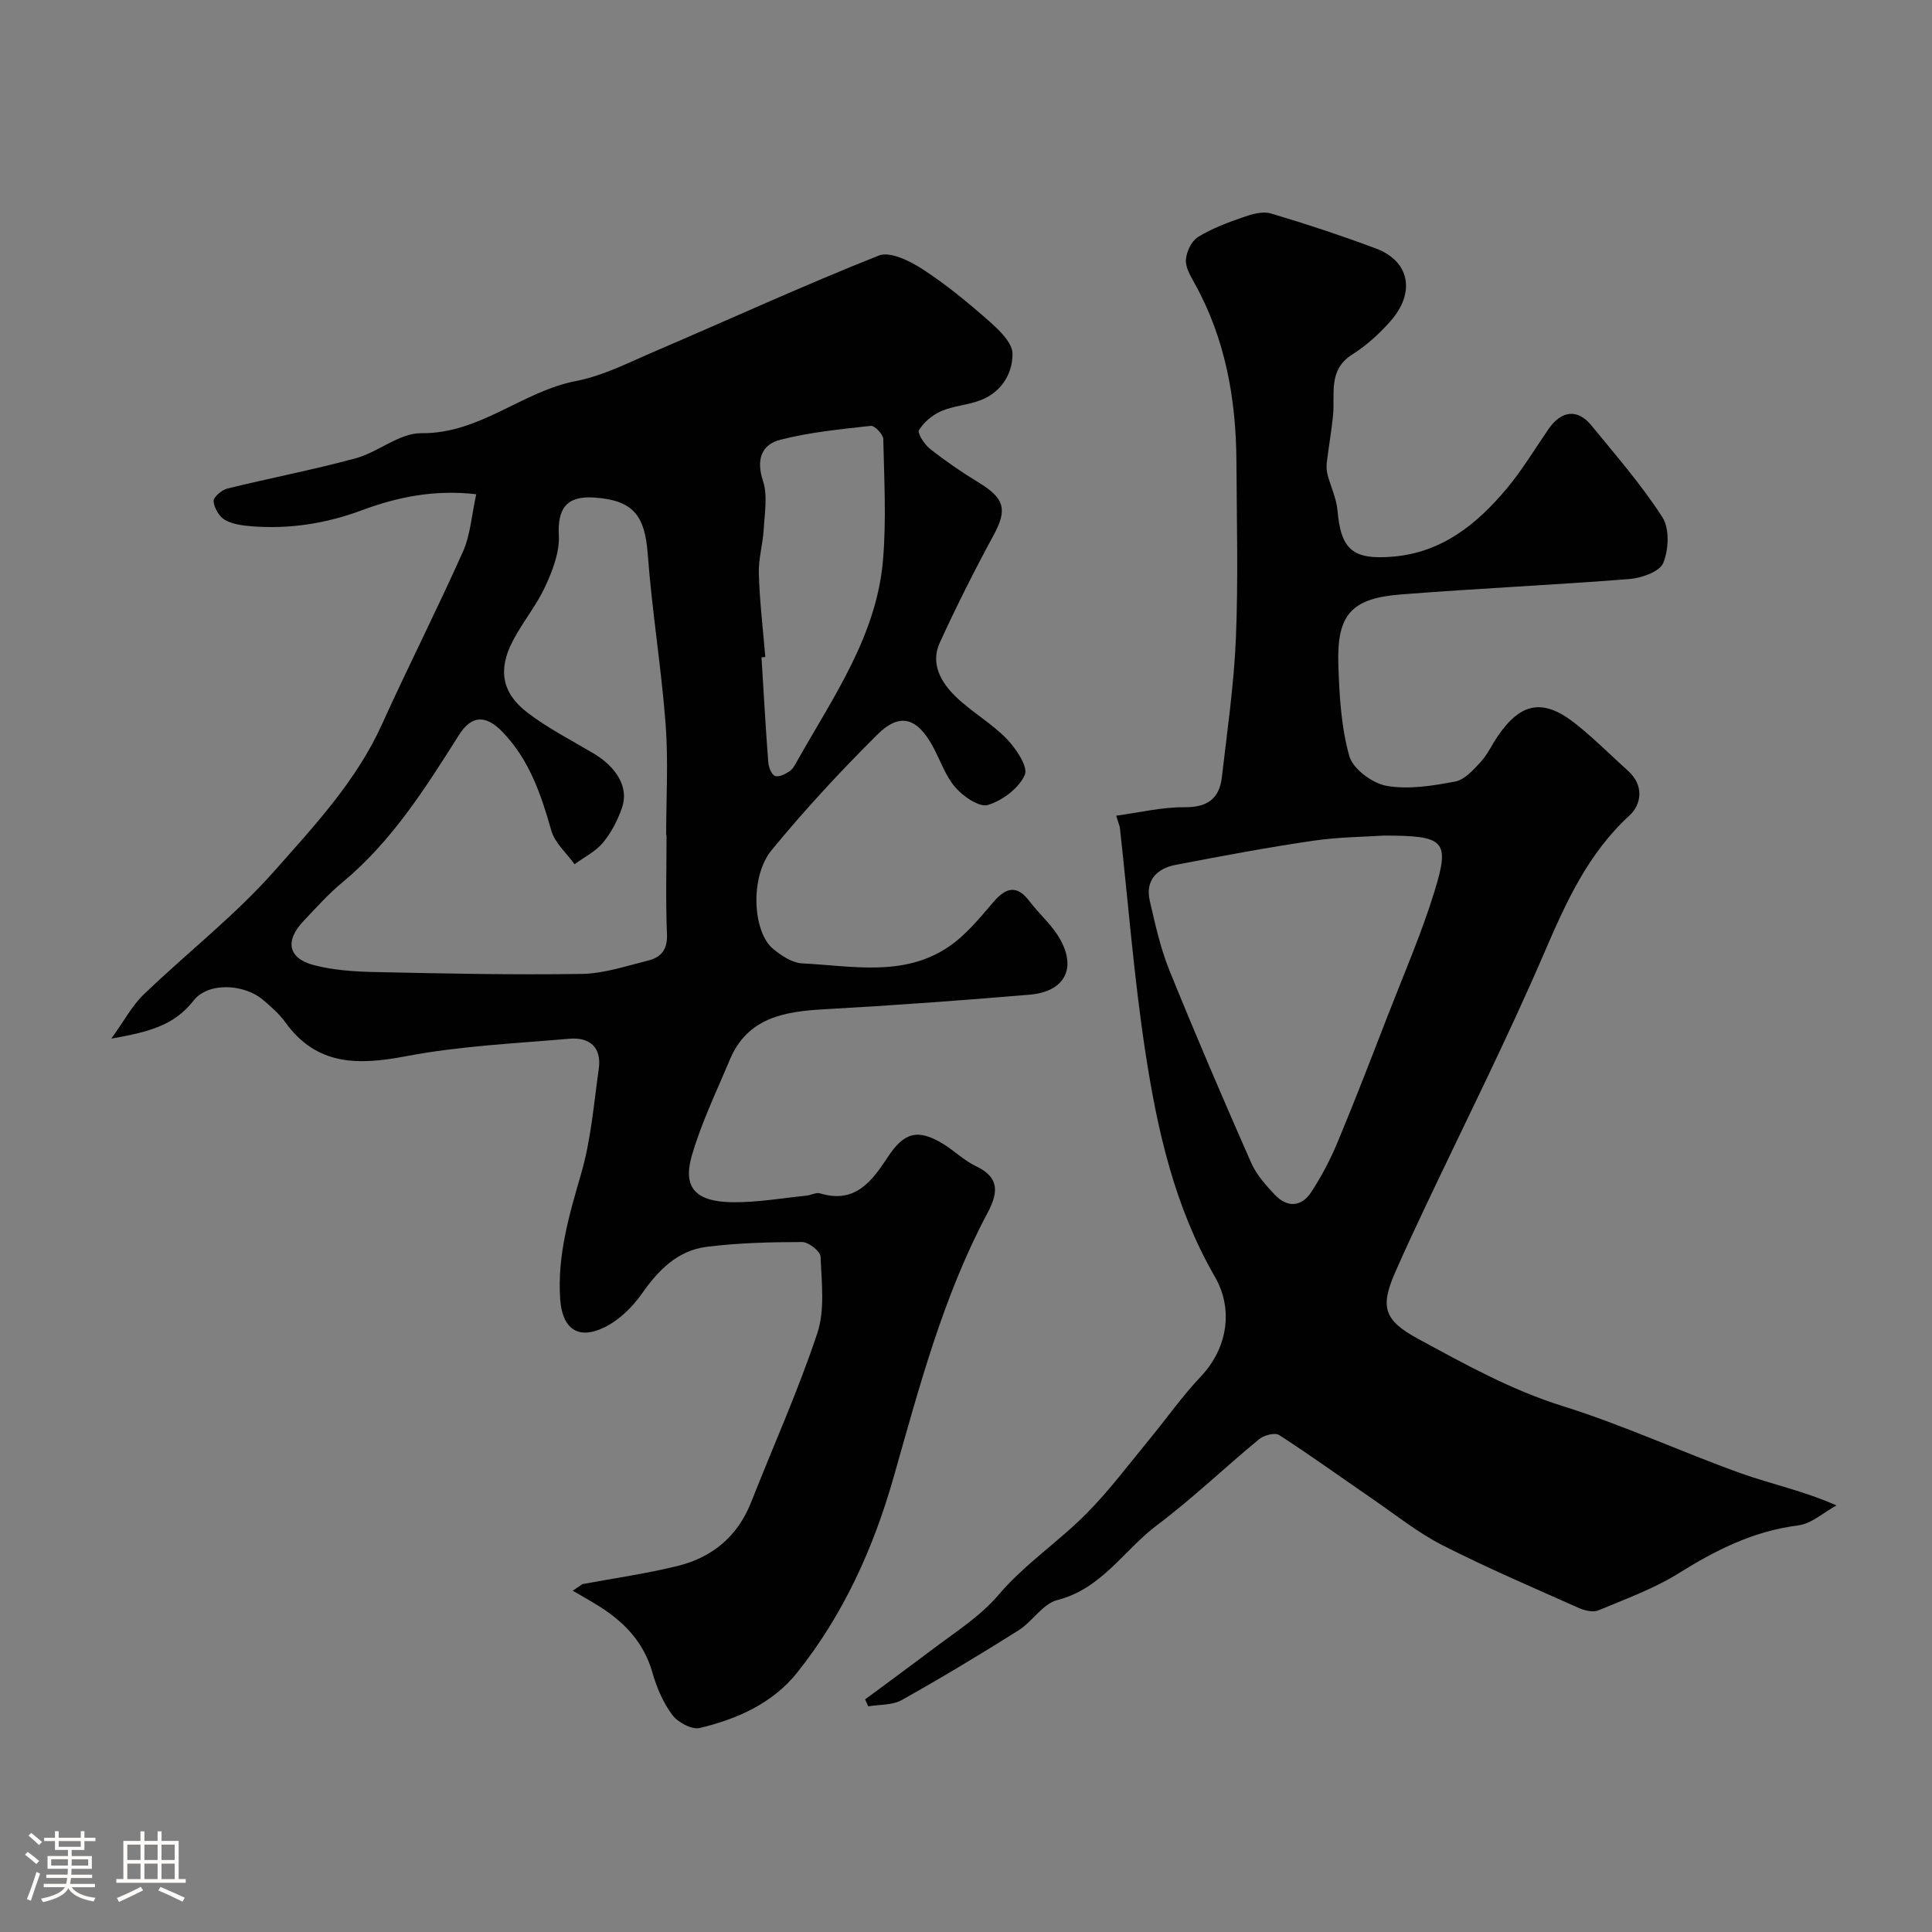 <svg enable-background="new 0 0 400 400" viewBox="0 0 400 400" xmlns="http://www.w3.org/2000/svg"><rect x="0" y="0" width="400" height="400" fill="#808080" stroke="none"/><path d="m5.17 384 .55-.58c.85.61 1.65 1.24 2.4 1.87l-.59.64c-.83-.73-1.62-1.38-2.36-1.93m1.22 9.53-.82-.34c.71-1.76 1.37-3.64 1.98-5.63.24.13.5.25.76.36-.6 1.67-1.24 3.54-1.92 5.61m-.5-13.5.57-.54c.56.44 1.31 1.06 2.26 1.87l-.64.64c-.68-.66-1.41-1.32-2.19-1.97m3.25.46h2.24v-1.36h.77v1.36h4.57v-1.36h.76v1.36h2.28v.69h-2.28v1.84h-2.64v1.26h4.18v2.64h-4.21c0 .45-.02.86-.05 1.21h4.32v.69h-4.38c-.04.34-.1.75-.19 1.22h5.15v.69h-4.82c.87 1.19 2.51 1.92 4.93 2.19-.17.31-.3.57-.37.76-2.77-.49-4.52-1.41-5.26-2.76-.56 1.26-2.3 2.23-5.24 2.9-.12-.24-.26-.48-.43-.72 2.73-.55 4.38-1.34 4.96-2.38h-4.38v-.69h4.65c.1-.38.17-.79.21-1.22h-4.32v-.69h4.4c.03-.34.05-.75.05-1.21h-4.2v-2.64h4.23v-1.26h-2.69v-1.84h-2.24zm1.46 4.46v1.29h3.45c.01-.4.02-.57.01-.53v-.32-.45h-3.46zm1.55-2.59h4.57v-1.19h-4.57zm6.11 2.59h-3.42v.77c-.01.19-.01.37-.02.53h3.44v-1.29z" fill="#fcfbfa"/><path d="m32.63 379.16h.82v1.98h3.54v7.89h1.46v.78h-14.37v-.78h1.46v-7.89h3.54v-1.98h.82v1.98h2.73zm-3.49 11.48.5.73c-1.61.82-3.28 1.63-5 2.41-.13-.27-.28-.55-.44-.82 1.75-.72 3.4-1.49 4.94-2.32m-2.78-5.55h2.73v-3.18h-2.73zm0 3.95h2.73v-3.2h-2.73zm3.54-3.95h2.73v-3.18h-2.73zm0 3.95h2.73v-3.2h-2.73zm7.89 4.68c-1.84-.92-3.51-1.7-5.02-2.32l.45-.73c1.89.8 3.57 1.55 5.04 2.23zm-1.62-11.81h-2.73v3.18h2.73zm-2.73 7.13h2.73v-3.2h-2.73z" fill="#fcfbfa"/><g fill="#010102"><path d="m120.59 327.97c6.57-1.22 13.21-2.16 19.68-3.75 7.19-1.76 12.45-6.12 15.25-13.22 4.59-11.65 9.75-23.1 13.69-34.96 1.61-4.85.89-10.55.68-15.85-.04-1.11-2.47-3.04-3.8-3.04-6.6.01-13.24.17-19.77.99-6.01.75-9.99 4.79-13.42 9.69-1.98 2.83-4.8 5.56-7.86 7.03-5.46 2.62-8.65.13-9.06-5.89-.62-9.04 1.86-17.44 4.35-26.01 2.03-6.99 2.61-14.41 3.64-21.67.63-4.46-1.91-6.59-6.06-6.23-11.28.97-22.67 1.5-33.75 3.6-9.98 1.9-18.58 2.06-25.13-7.06-1.25-1.74-2.94-3.19-4.58-4.59-3.86-3.3-11.36-3.74-14.38.16-4.14 5.33-9.66 6.53-17.02 7.87 2.65-3.67 4.28-6.82 6.71-9.15 8.94-8.6 18.86-16.3 27.04-25.55 8.28-9.36 16.98-18.65 22.28-30.37 5.43-12 11.41-23.74 16.77-35.76 1.55-3.47 1.79-7.53 2.75-11.88-8.69-1.01-16.32.58-23.67 3.31-7.4 2.75-14.91 3.93-22.72 3.33-1.93-.15-4.03-.41-5.65-1.33-1.19-.68-2.23-2.49-2.34-3.87-.06-.82 1.68-2.33 2.83-2.61 8.85-2.19 17.82-3.89 26.6-6.28 4.67-1.27 9.06-5.24 13.54-5.19 12.16.15 20.89-8.65 32.08-10.81 5.65-1.09 11.01-3.87 16.38-6.17 15.43-6.61 30.7-13.61 46.29-19.8 2.33-.92 6.45 1.12 9.07 2.82 4.92 3.2 9.5 6.99 13.91 10.88 2.03 1.79 4.7 4.39 4.71 6.63.01 4.24-2.39 8.07-6.8 9.69-2.57.95-5.46 1.11-7.96 2.19-1.81.79-3.59 2.28-4.6 3.93-.38.63 1.12 2.97 2.28 3.88 3.2 2.52 6.58 4.85 10.07 6.97 5.41 3.28 5.96 5.63 3.08 10.93-3.95 7.28-7.68 14.7-11.13 22.23-1.98 4.32.24 8.18 3.24 11.11 3.27 3.19 7.41 5.51 10.59 8.77 1.95 2.01 4.51 5.83 3.77 7.5-1.22 2.75-4.62 5.3-7.63 6.22-1.77.54-5.1-1.75-6.74-3.63-2.09-2.4-3.13-5.7-4.71-8.57-3.27-5.91-6.81-6.98-11.46-2.36-7.66 7.62-15.03 15.57-21.88 23.92-4.55 5.55-3.92 16.97.35 20.47 1.7 1.39 3.94 2.87 6.01 2.97 10.26.5 20.94 2.88 30.28-3.43 3.58-2.41 6.45-5.98 9.31-9.3 2.68-3.11 4.9-3.52 7.51-.06 1.78 2.36 4.06 4.36 5.67 6.81 4.28 6.52 1.93 11.81-5.71 12.46-14.11 1.2-28.24 2.22-42.38 3.01-8.34.46-16.03 1.67-19.72 10.52-2.75 6.58-5.9 13.06-7.86 19.88-1.89 6.59.86 9.48 8.53 9.56 5.06.05 10.14-.85 15.2-1.36.97-.1 2.03-.72 2.86-.47 7.27 2.19 10.72-2.52 14.04-7.57 3.36-5.11 6.22-5.83 11.36-2.72 2.37 1.43 4.4 3.5 6.87 4.66 5.01 2.37 4.55 5.61 2.38 9.69-9.19 17.24-14.12 36.02-19.42 54.65-4.19 14.75-10.42 28.52-20 40.52-5.05 6.33-12.4 9.6-20.13 11.45-1.65.4-4.56-1.16-5.71-2.7-1.91-2.56-3.25-5.72-4.13-8.82-1.74-6.09-5.64-10.24-10.76-13.52-1.86-1.19-3.81-2.25-5.72-3.38.67-.45 1.34-.91 2.01-1.37zm17.41-155.05c-.03 0-.05 0-.08 0 0-7.66.47-15.36-.11-22.98-.89-11.76-2.83-23.45-3.7-35.21-.6-8.05-3.03-11.18-11.1-11.72-5.73-.38-7.6 2.3-7.31 7.82.18 3.49-1.29 7.3-2.82 10.6-1.83 3.97-4.73 7.44-6.75 11.34-3.05 5.89-2.23 10.69 3.01 14.72 4.24 3.26 9.09 5.73 13.72 8.48 4.89 2.91 7.35 7.12 5.93 11.23-.89 2.59-2.22 5.18-3.96 7.27-1.53 1.85-3.89 3-5.88 4.46-1.65-2.31-4.08-4.41-4.81-6.98-2.11-7.46-4.55-14.63-10.05-20.36-3.47-3.62-6.43-3.59-9.09.62-6.96 11-13.87 21.98-24.07 30.44-2.94 2.43-5.51 5.32-8.14 8.1-3.83 4.05-3.14 7.66 2.16 9.06 4.07 1.07 8.42 1.35 12.66 1.44 14.27.31 28.55.61 42.81.39 4.63-.07 9.27-1.65 13.84-2.79 2.64-.66 3.96-2.3 3.83-5.44-.29-6.82-.09-13.66-.09-20.49zm20.45-36.89c-.26.02-.53.04-.79.06.45 7.24.85 14.49 1.4 21.72.08 1.02.66 2.55 1.39 2.84.79.31 2.18-.39 3.06-1 .75-.52 1.2-1.51 1.68-2.35 7.42-13.15 16.32-25.76 17.63-41.39.7-8.29.24-16.68.05-25.02-.02-.97-1.79-2.81-2.58-2.72-6.27.7-12.62 1.31-18.71 2.87-3.95 1.01-5.06 4.13-3.61 8.55.99 3.02.34 6.64.15 9.97-.18 3.09-1.11 6.17-1.01 9.24.17 5.75.86 11.48 1.34 17.23z"/><path d="m179.11 351.84c4.79-3.55 9.61-7.08 14.37-10.67 4.62-3.48 9.44-6.49 13.38-11.11 5.28-6.19 12.3-10.86 18.07-16.68 4.73-4.76 8.77-10.21 13.06-15.4 3.55-4.3 6.76-8.91 10.59-12.94 5.53-5.82 6.87-13.9 2.95-20.7-8.35-14.47-11.92-30.33-14.38-46.44-2.36-15.38-3.56-30.94-5.28-46.43-.05-.45-.26-.88-.77-2.59 4.89-.66 9.48-1.79 14.06-1.75 4.71.05 7.29-1.68 7.81-6.19 1.11-9.6 2.51-19.19 2.91-28.83.5-12.15.17-24.33.11-36.49-.07-12.94-2.26-25.39-8.62-36.89-.86-1.55-1.95-3.35-1.84-4.96.11-1.65 1.15-3.86 2.49-4.69 2.88-1.78 6.16-3 9.39-4.12 1.79-.63 4-1.27 5.69-.77 7.32 2.17 14.59 4.58 21.75 7.25 7.02 2.62 8.3 9.14 2.96 15.14-2.28 2.56-4.92 4.97-7.81 6.79-5.12 3.22-3.56 8.17-4.01 12.68-.33 3.24-.9 6.46-1.29 9.7-.1.84-.04 1.75.17 2.57.65 2.48 1.84 4.89 2.05 7.4.7 8.13 3.21 10.24 11.55 9.52 10.11-.88 17.27-6.7 23.41-14 3.24-3.86 5.85-8.24 8.72-12.4 2.66-3.85 6.01-4.27 8.87-.77 5.08 6.2 10.38 12.3 14.71 19.01 1.51 2.34 1.31 6.73.18 9.48-.74 1.8-4.49 3.12-7 3.32-15.78 1.25-31.61 1.95-47.39 3.2-10.22.81-13.2 4.19-12.88 14.49.2 6.37.57 12.9 2.27 18.97.75 2.66 4.77 5.64 7.72 6.16 4.56.8 9.54-.01 14.2-.89 1.96-.37 3.78-2.44 5.29-4.07 1.42-1.53 2.3-3.54 3.5-5.29 4.86-7.13 9.52-7.92 16.33-2.45 3.73 2.99 7.12 6.4 10.68 9.6 3.34 3 2.79 6.94.28 9.24-8.58 7.88-13.09 17.88-17.59 28.32-7.79 18.12-16.69 35.76-25.11 53.61-2.02 4.28-4.02 8.57-5.91 12.91-3.06 7.03-2.08 9.75 4.83 13.5 9.7 5.26 19.26 10.59 29.97 13.94 12.52 3.91 24.51 9.47 36.88 13.91 6.22 2.23 12.76 3.56 19.79 6.65-2.64 1.44-5.16 3.79-7.94 4.14-9.18 1.16-16.98 5.07-24.68 9.88-5.16 3.22-11.02 5.35-16.67 7.71-1.1.46-2.83.04-4.04-.49-9.48-4.23-19.04-8.31-28.28-13.02-5.15-2.63-9.75-6.35-14.56-9.64-6.4-4.39-12.69-8.94-19.21-13.15-.87-.56-3.16.03-4.16.86-7.11 5.86-13.78 12.28-21.13 17.8-6.85 5.14-11.43 13.16-20.63 15.5-3.02.77-5.19 4.48-8.08 6.3-7.94 5-15.99 9.84-24.17 14.42-1.94 1.08-4.59.9-6.91 1.29-.21-.49-.43-.96-.65-1.44zm107.38-178.84c-3.87.26-9.35.29-14.72 1.08-9.51 1.4-18.97 3.17-28.4 4.99-3.87.75-6.29 3.21-5.32 7.44 1.12 4.86 2.21 9.81 4.07 14.41 5.41 13.36 11.1 26.61 16.91 39.8 1.09 2.48 3.04 4.67 4.94 6.67 2.56 2.7 5.5 2.5 7.51-.58 2.13-3.25 3.96-6.76 5.46-10.35 3.63-8.71 7.02-17.52 10.43-26.32 3.29-8.48 6.94-16.86 9.61-25.54 3.26-10.59 2.19-11.6-10.49-11.6z"/></g></svg>